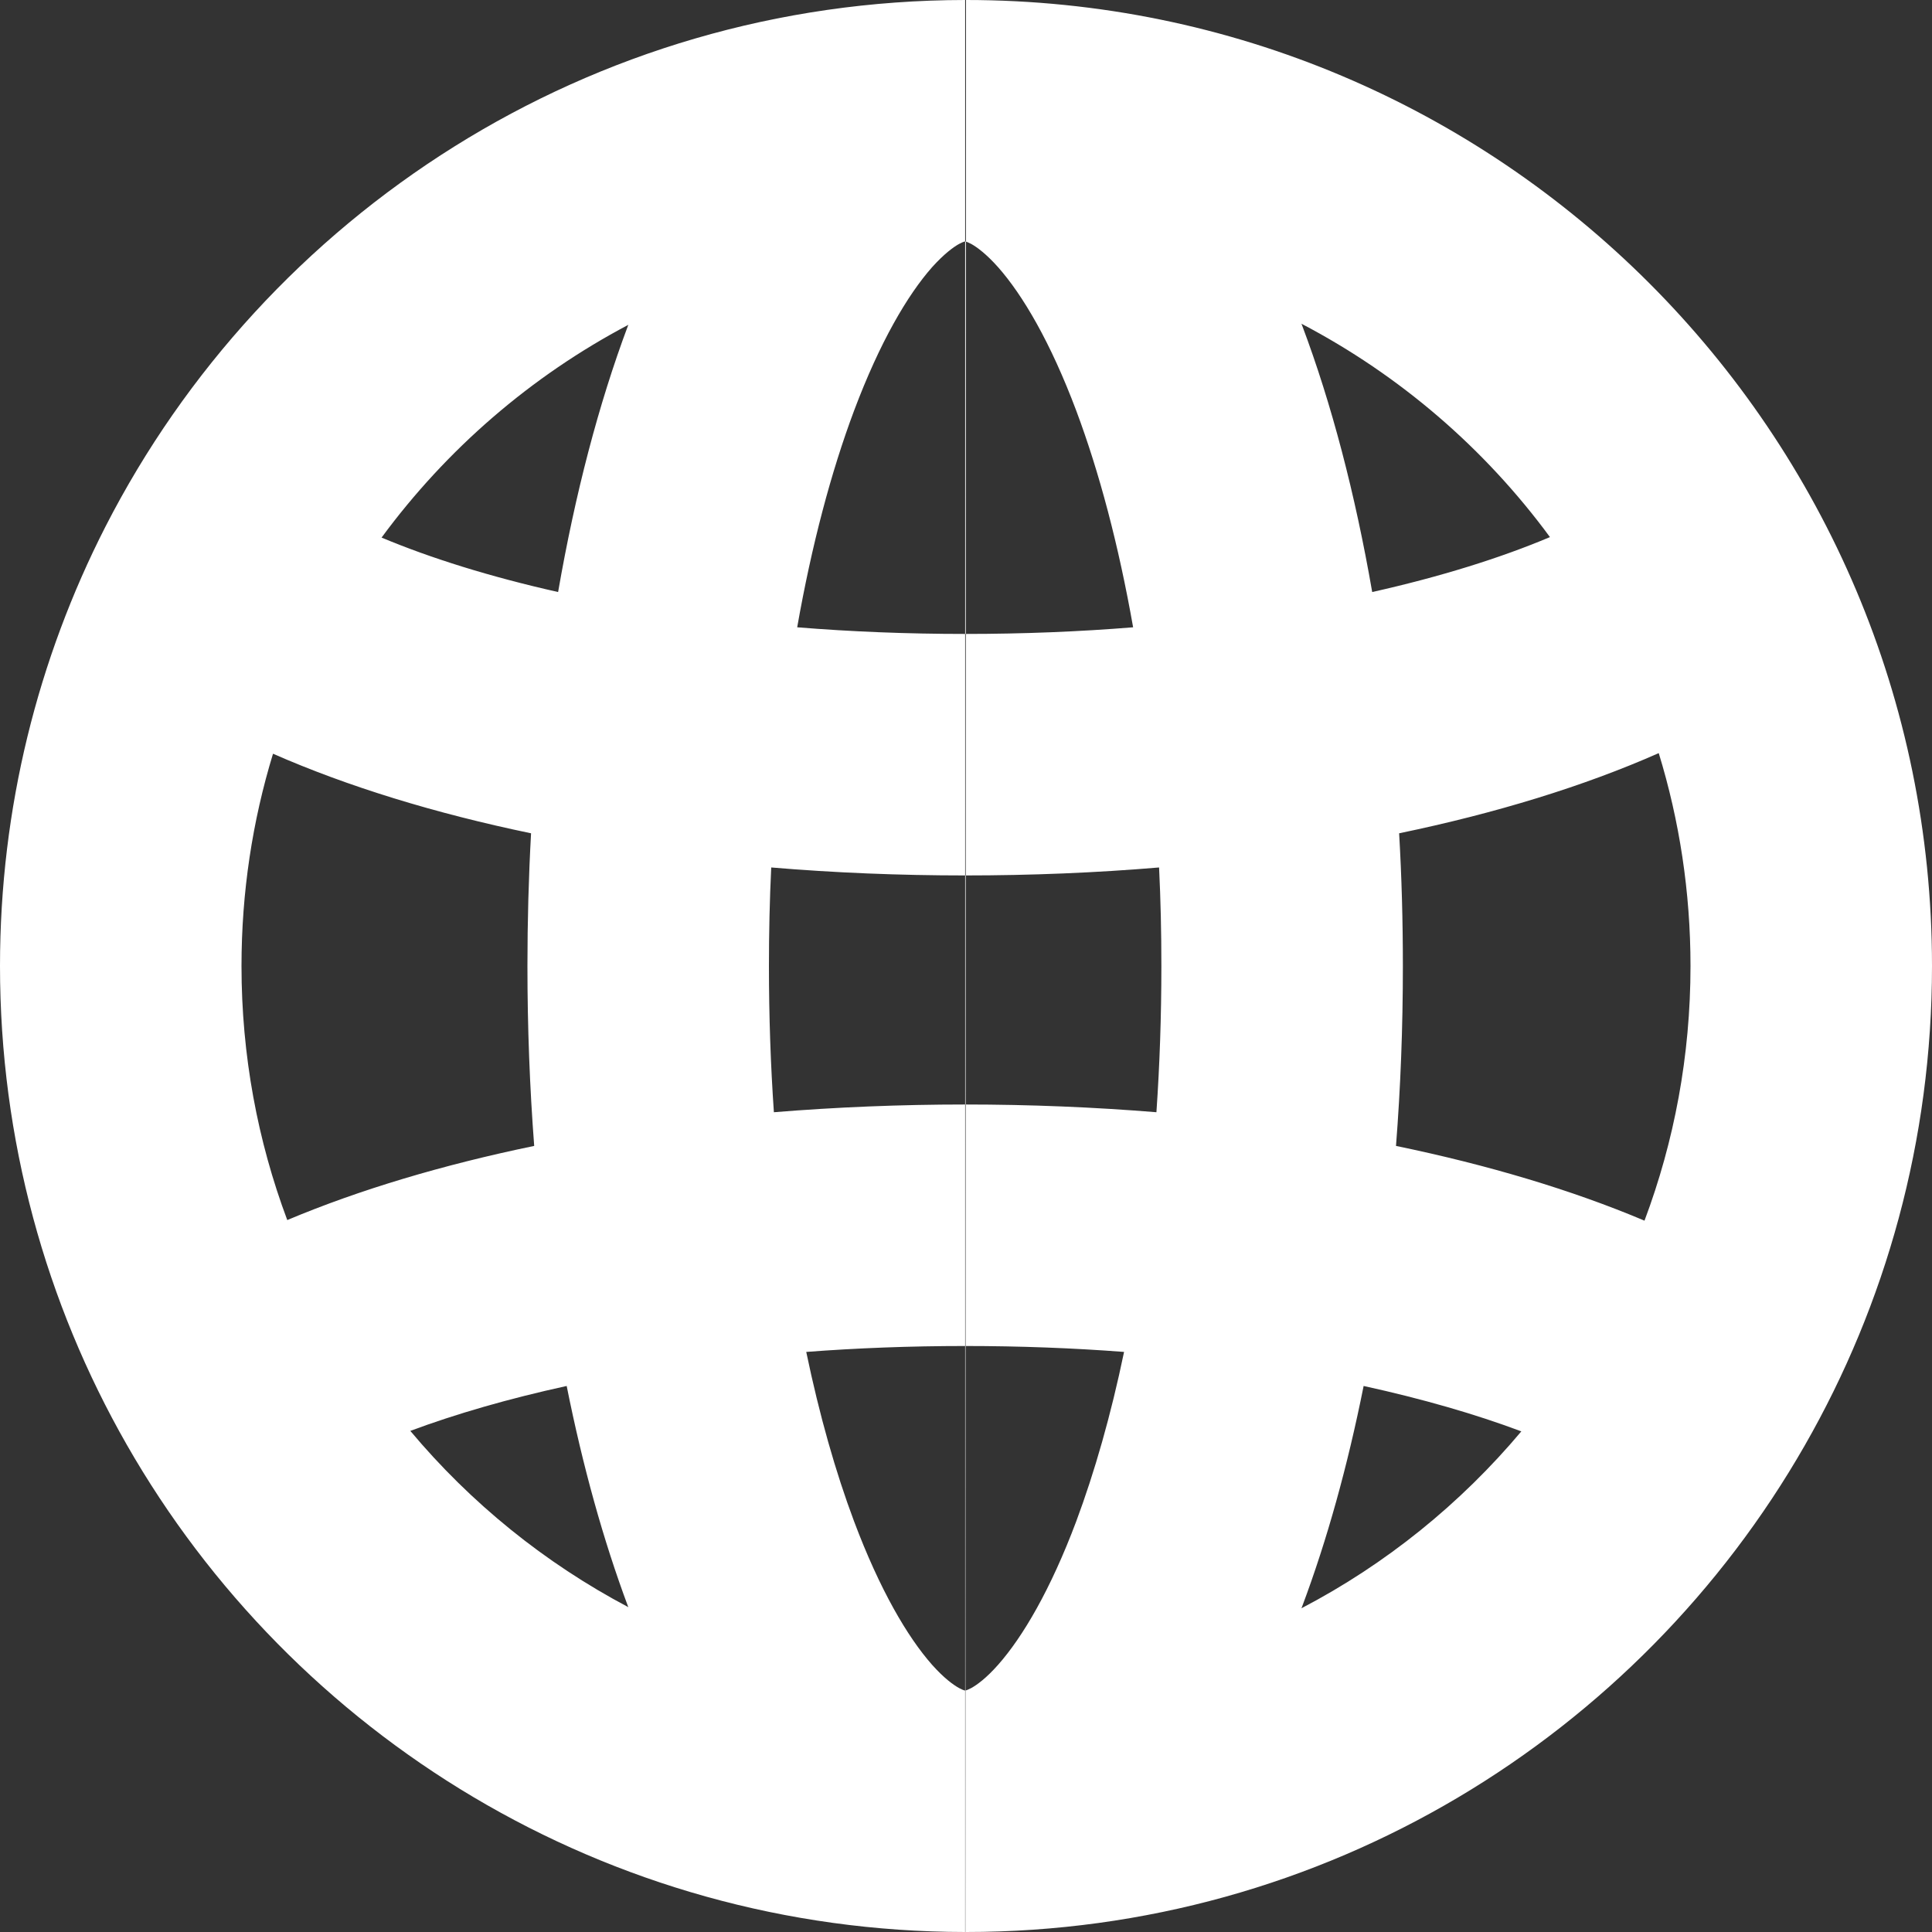 <svg width="16" height="16" viewBox="0 0 16 16" fill="none" xmlns="http://www.w3.org/2000/svg">
<rect x="0" y="0" width="16" height="16" fill="#333333" stroke="none"/>
<path fill-rule="evenodd" clip-rule="evenodd" d="M3.16 4.452C3.568 4.623 4.061 4.777 4.622 4.903C4.763 4.09 4.958 3.345 5.2 2.699C5.202 2.696 5.203 2.693 5.204 2.69C4.396 3.116 3.698 3.721 3.16 4.452ZM7.993 9.00692e-07C4.886 0.003 2.195 1.777 0.873 4.362C0.315 5.455 0 6.692 0 8C0 9.44 0.381 10.794 1.049 11.963C2.424 14.37 5.018 15.997 7.993 16M8 9.00692e-07C12.418 9.00692e-07 16 3.582 16 8C16 9.443 15.617 10.8 14.946 11.971C13.569 14.376 10.975 16 8 16C7.998 16 7.997 16 7.995 16M10.778 13.319C11.477 12.954 12.095 12.454 12.599 11.854C12.221 11.712 11.782 11.585 11.293 11.478C11.16 12.143 10.989 12.757 10.785 13.301C10.783 13.307 10.781 13.313 10.778 13.319ZM11.561 9.49C12.321 9.647 13.018 9.855 13.619 10.109C13.865 9.454 14 8.743 14 8C14 7.386 13.908 6.794 13.737 6.237C13.115 6.512 12.387 6.735 11.587 6.901C11.608 7.261 11.618 7.628 11.618 8C11.618 8.508 11.599 9.006 11.561 9.49ZM9.599 7.184C9.612 7.45 9.618 7.723 9.618 8C9.618 8.416 9.604 8.82 9.577 9.211C9.061 9.169 8.531 9.147 7.993 9.147C7.455 9.147 6.925 9.169 6.409 9.211C6.382 8.82 6.368 8.416 6.368 8C6.368 7.723 6.374 7.45 6.387 7.184C6.91 7.228 7.448 7.25 7.993 7.25C8.538 7.25 9.076 7.228 9.599 7.184ZM11.364 4.903C11.93 4.776 12.426 4.621 12.836 4.448C12.296 3.713 11.592 3.107 10.778 2.681C10.781 2.687 10.783 2.693 10.785 2.699C11.028 3.345 11.223 4.09 11.364 4.903ZM7.993 2L7.994 2C7.995 2 7.997 2 8 2.001C8.006 2.003 8.02 2.008 8.043 2.02C8.09 2.046 8.167 2.102 8.266 2.213C8.47 2.444 8.7 2.834 8.913 3.401C9.103 3.908 9.264 4.514 9.384 5.195C8.941 5.231 8.476 5.25 7.993 5.25C7.51 5.25 7.045 5.231 6.602 5.195C6.722 4.514 6.883 3.908 7.073 3.401C7.286 2.834 7.515 2.444 7.719 2.213C7.819 2.102 7.896 2.046 7.943 2.02C7.965 2.008 7.98 2.003 7.986 2.001C7.989 2 7.991 2 7.992 2L7.993 2C7.993 2 7.993 2 7.993 2ZM4.398 6.901C3.604 6.736 2.88 6.514 2.261 6.242C2.091 6.798 2 7.388 2 8C2 8.741 2.134 9.45 2.379 10.104C2.978 9.852 3.669 9.646 4.424 9.49C4.387 9.006 4.368 8.508 4.368 8C4.368 7.628 4.378 7.261 4.398 6.901ZM4.693 11.478C4.208 11.584 3.774 11.71 3.398 11.85C3.898 12.447 4.511 12.944 5.204 13.31C5.203 13.307 5.202 13.304 5.2 13.301C4.997 12.757 4.826 12.143 4.693 11.478ZM7.993 14C7.993 14 7.993 14 7.993 14L7.992 14C7.991 14 7.989 13.999 7.986 13.999C7.98 13.997 7.965 13.992 7.943 13.98C7.896 13.954 7.819 13.899 7.719 13.787C7.515 13.556 7.286 13.166 7.073 12.599C6.92 12.191 6.786 11.72 6.677 11.196C7.098 11.164 7.537 11.147 7.993 11.147C8.448 11.147 8.888 11.164 9.309 11.196C9.2 11.72 9.065 12.191 8.913 12.599C8.7 13.166 8.47 13.556 8.266 13.787C8.167 13.899 8.09 13.954 8.043 13.98C8.02 13.992 8.006 13.997 8 13.999C7.999 13.999 7.997 13.999 7.997 13.999C7.995 14 7.995 14 7.994 14L7.993 14ZM8 9.00692e-07C7.998 9.00692e-07 7.995 -1.12587e-06 7.993 9.00692e-07H8Z" fill="white"/>
</svg>
